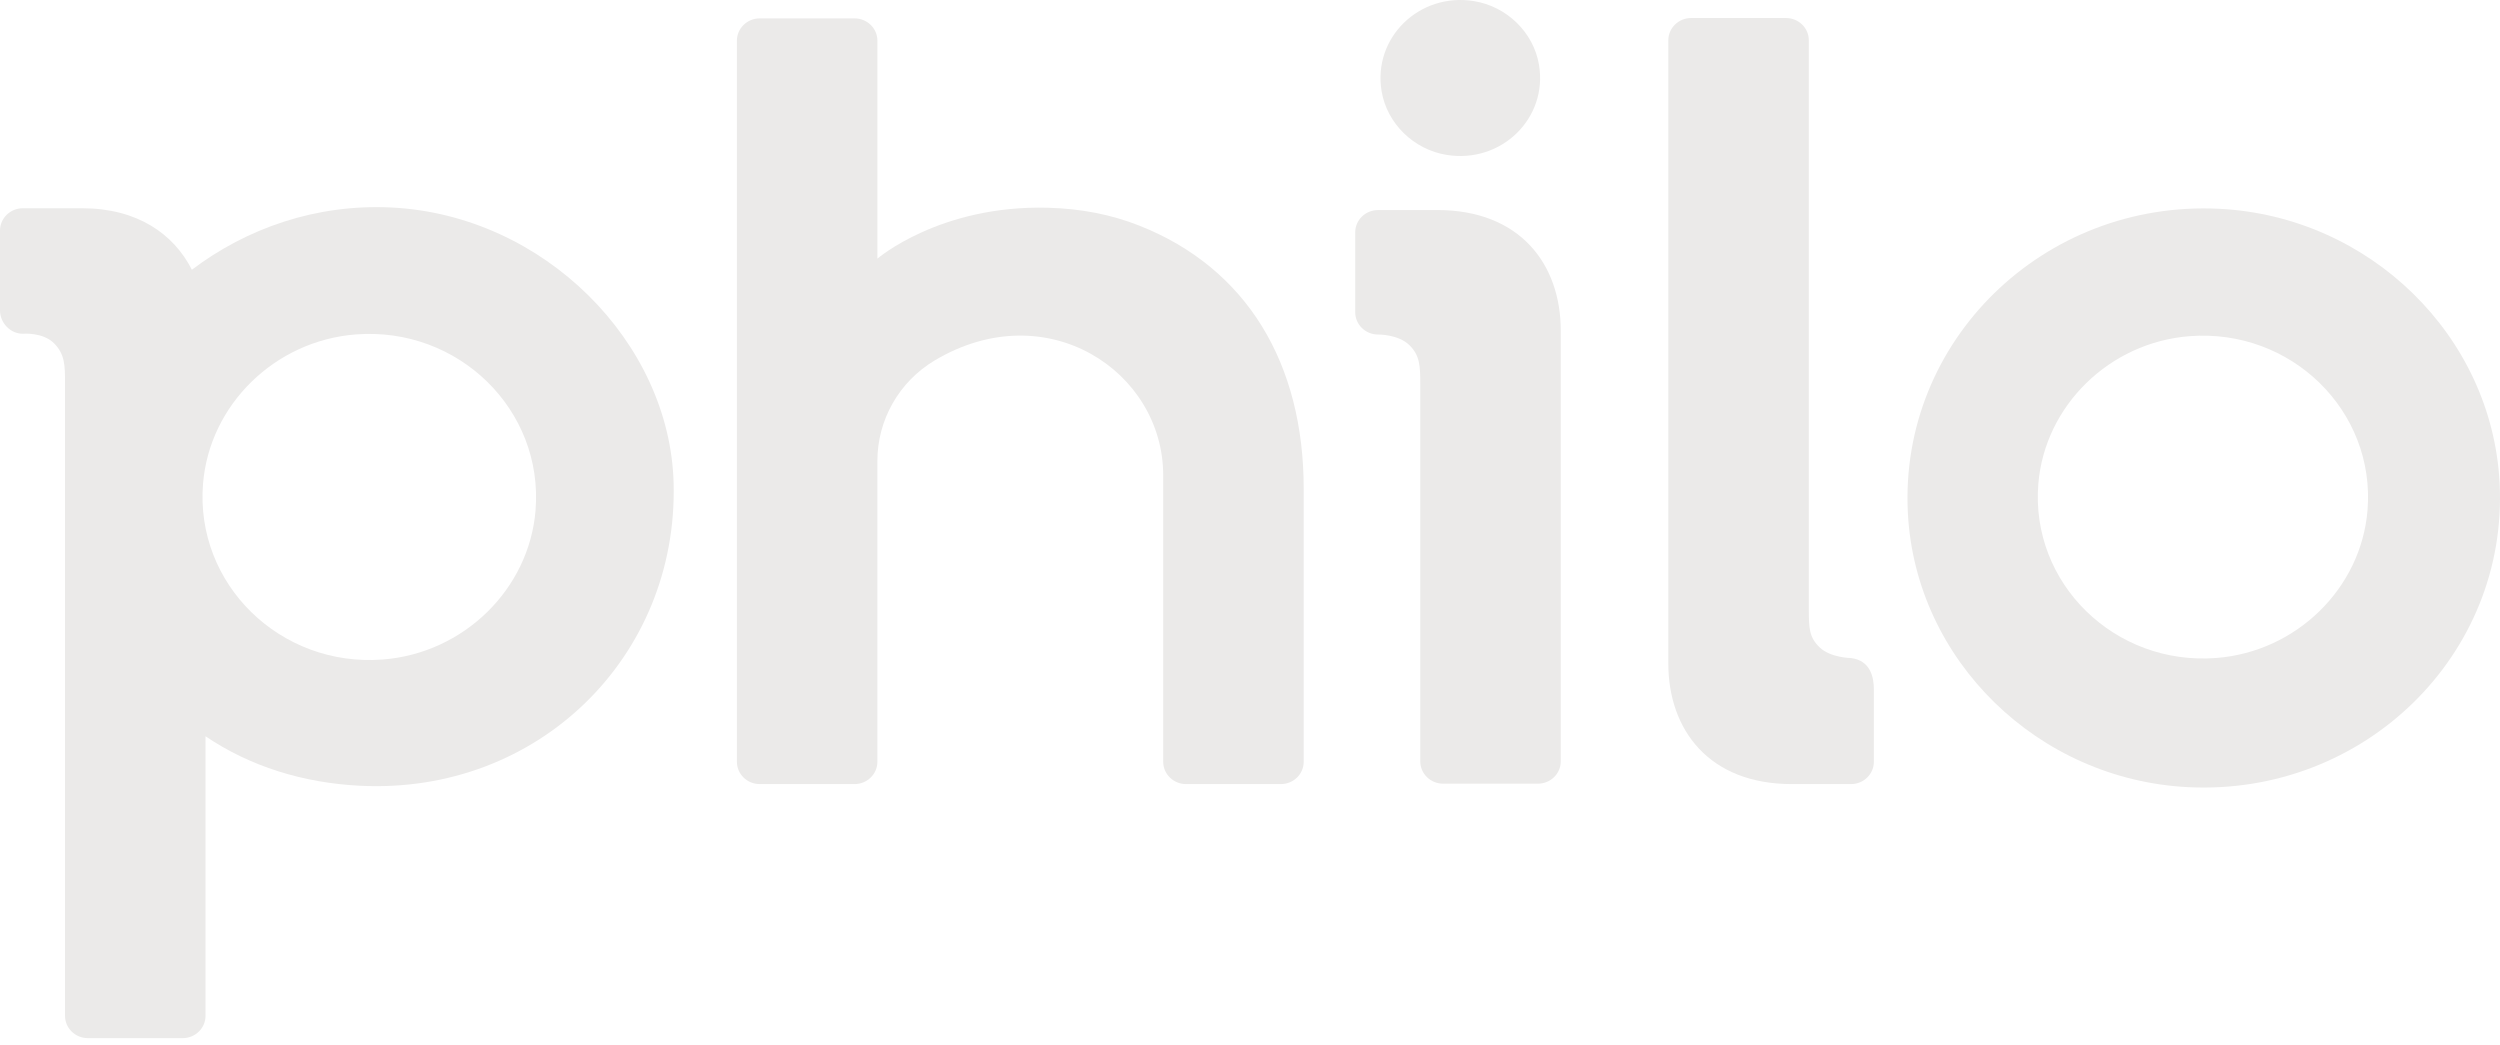 <?xml version="1.0" ?>
<svg xmlns="http://www.w3.org/2000/svg" class="logo philo-logo" viewBox="0 0 256 107" fill="none">
	<path d="M40.084 21.248C32.37 20.867 25.245 23.382 19.649 27.622C17.785 23.951 14.052 21.325 8.409 21.325H2.338C1.046 21.327 0 22.35 0 23.612V31.787C0 33.049 1.046 34.177 2.338 34.177C2.338 34.177 4.38 33.988 5.543 35.162C6.649 36.28 6.658 37.429 6.658 39.223V104.02C6.658 105.282 7.705 106.305 8.996 106.305H18.708C19.999 106.305 21.045 105.282 21.045 104.02V75.394C25.599 78.477 31.031 80.171 36.871 80.462C55.137 81.37 69.433 67.219 68.979 49.488C68.611 35.074 55.712 22.02 40.079 21.248H40.084ZM54.842 52.252C54.183 60.339 47.479 66.889 39.206 67.533C28.693 68.349 19.951 59.799 20.791 49.525C21.452 41.441 28.153 34.89 36.424 34.246C46.935 33.428 55.676 41.975 54.839 52.252H54.842Z" fill="#EBEAE9" class="shape"/>
	<path d="M186.344 66.303C185.254 65.262 185.223 64.341 185.223 62.324V4.13C185.223 2.868 184.177 1.846 182.886 1.846H173.174C171.883 1.846 170.836 2.868 170.836 4.13V67.935C170.836 74.76 175.027 80.29 183.478 80.29H189.547C190.838 80.29 191.884 79.267 191.884 78.005V70.601C191.884 69.339 191.528 67.633 189.547 67.386C189.547 67.386 187.447 67.359 186.346 66.303H186.344Z" fill="#EBEAE9" class="shape"/>
	<path d="M147.18 21.511H141.111C139.82 21.511 138.774 22.533 138.774 23.796V31.971C138.774 33.233 139.82 34.256 141.111 34.256C141.111 34.256 143.168 34.216 144.322 35.343C145.411 36.408 145.435 37.514 145.435 39.355V77.963C145.435 79.225 146.483 80.248 147.774 80.248H157.484C158.775 80.248 159.822 79.225 159.822 77.963V33.863C159.822 27.036 155.631 21.508 147.18 21.508V21.511Z" fill="#EBEAE9" class="shape"/>
	<path d="M255.96 49.448C255.177 34.383 242.652 22.143 227.241 21.38C209.241 20.49 194.455 34.941 195.366 52.533C196.143 67.598 208.666 79.838 224.078 80.606C242.084 81.5 256.873 67.044 255.96 49.446V49.448ZM242.434 52.249C241.78 60.255 235.145 66.74 226.955 67.377C216.547 68.186 207.893 59.722 208.725 49.55C209.379 41.547 216.014 35.062 224.204 34.425C234.61 33.616 243.264 42.075 242.434 52.249Z" fill="#EBEAE9" class="shape"/>
	<path d="M148.15 15.864C153.746 16.762 158.514 12.101 157.593 6.634C157.037 3.324 154.304 0.653 150.918 0.111C145.325 -0.786 140.56 3.872 141.475 9.339C142.029 12.649 144.762 15.32 148.148 15.864H148.15Z" fill="#EBEAE9" class="shape"/>
	<path d="M116.663 23.103C113.788 21.968 110.694 21.364 107.32 21.273C96.238 20.976 89.846 26.485 89.846 26.485V4.168C89.846 2.905 88.8 1.883 87.508 1.883H77.797C76.505 1.883 75.459 2.905 75.459 4.168V78.002C75.457 79.264 76.503 80.29 77.794 80.29H87.506C88.797 80.29 89.844 79.267 89.844 78.005V47.198C89.846 43.003 92.058 39.084 95.725 36.901C107.184 30.081 119.112 38.038 119.112 48.672V78.005C119.112 79.267 120.159 80.29 121.45 80.29H131.162C132.453 80.29 133.499 79.267 133.499 78.005V50.055C133.499 37.24 127.706 27.466 116.661 23.103H116.663Z" fill="#EBEAE9" class="shape"/>
</svg>